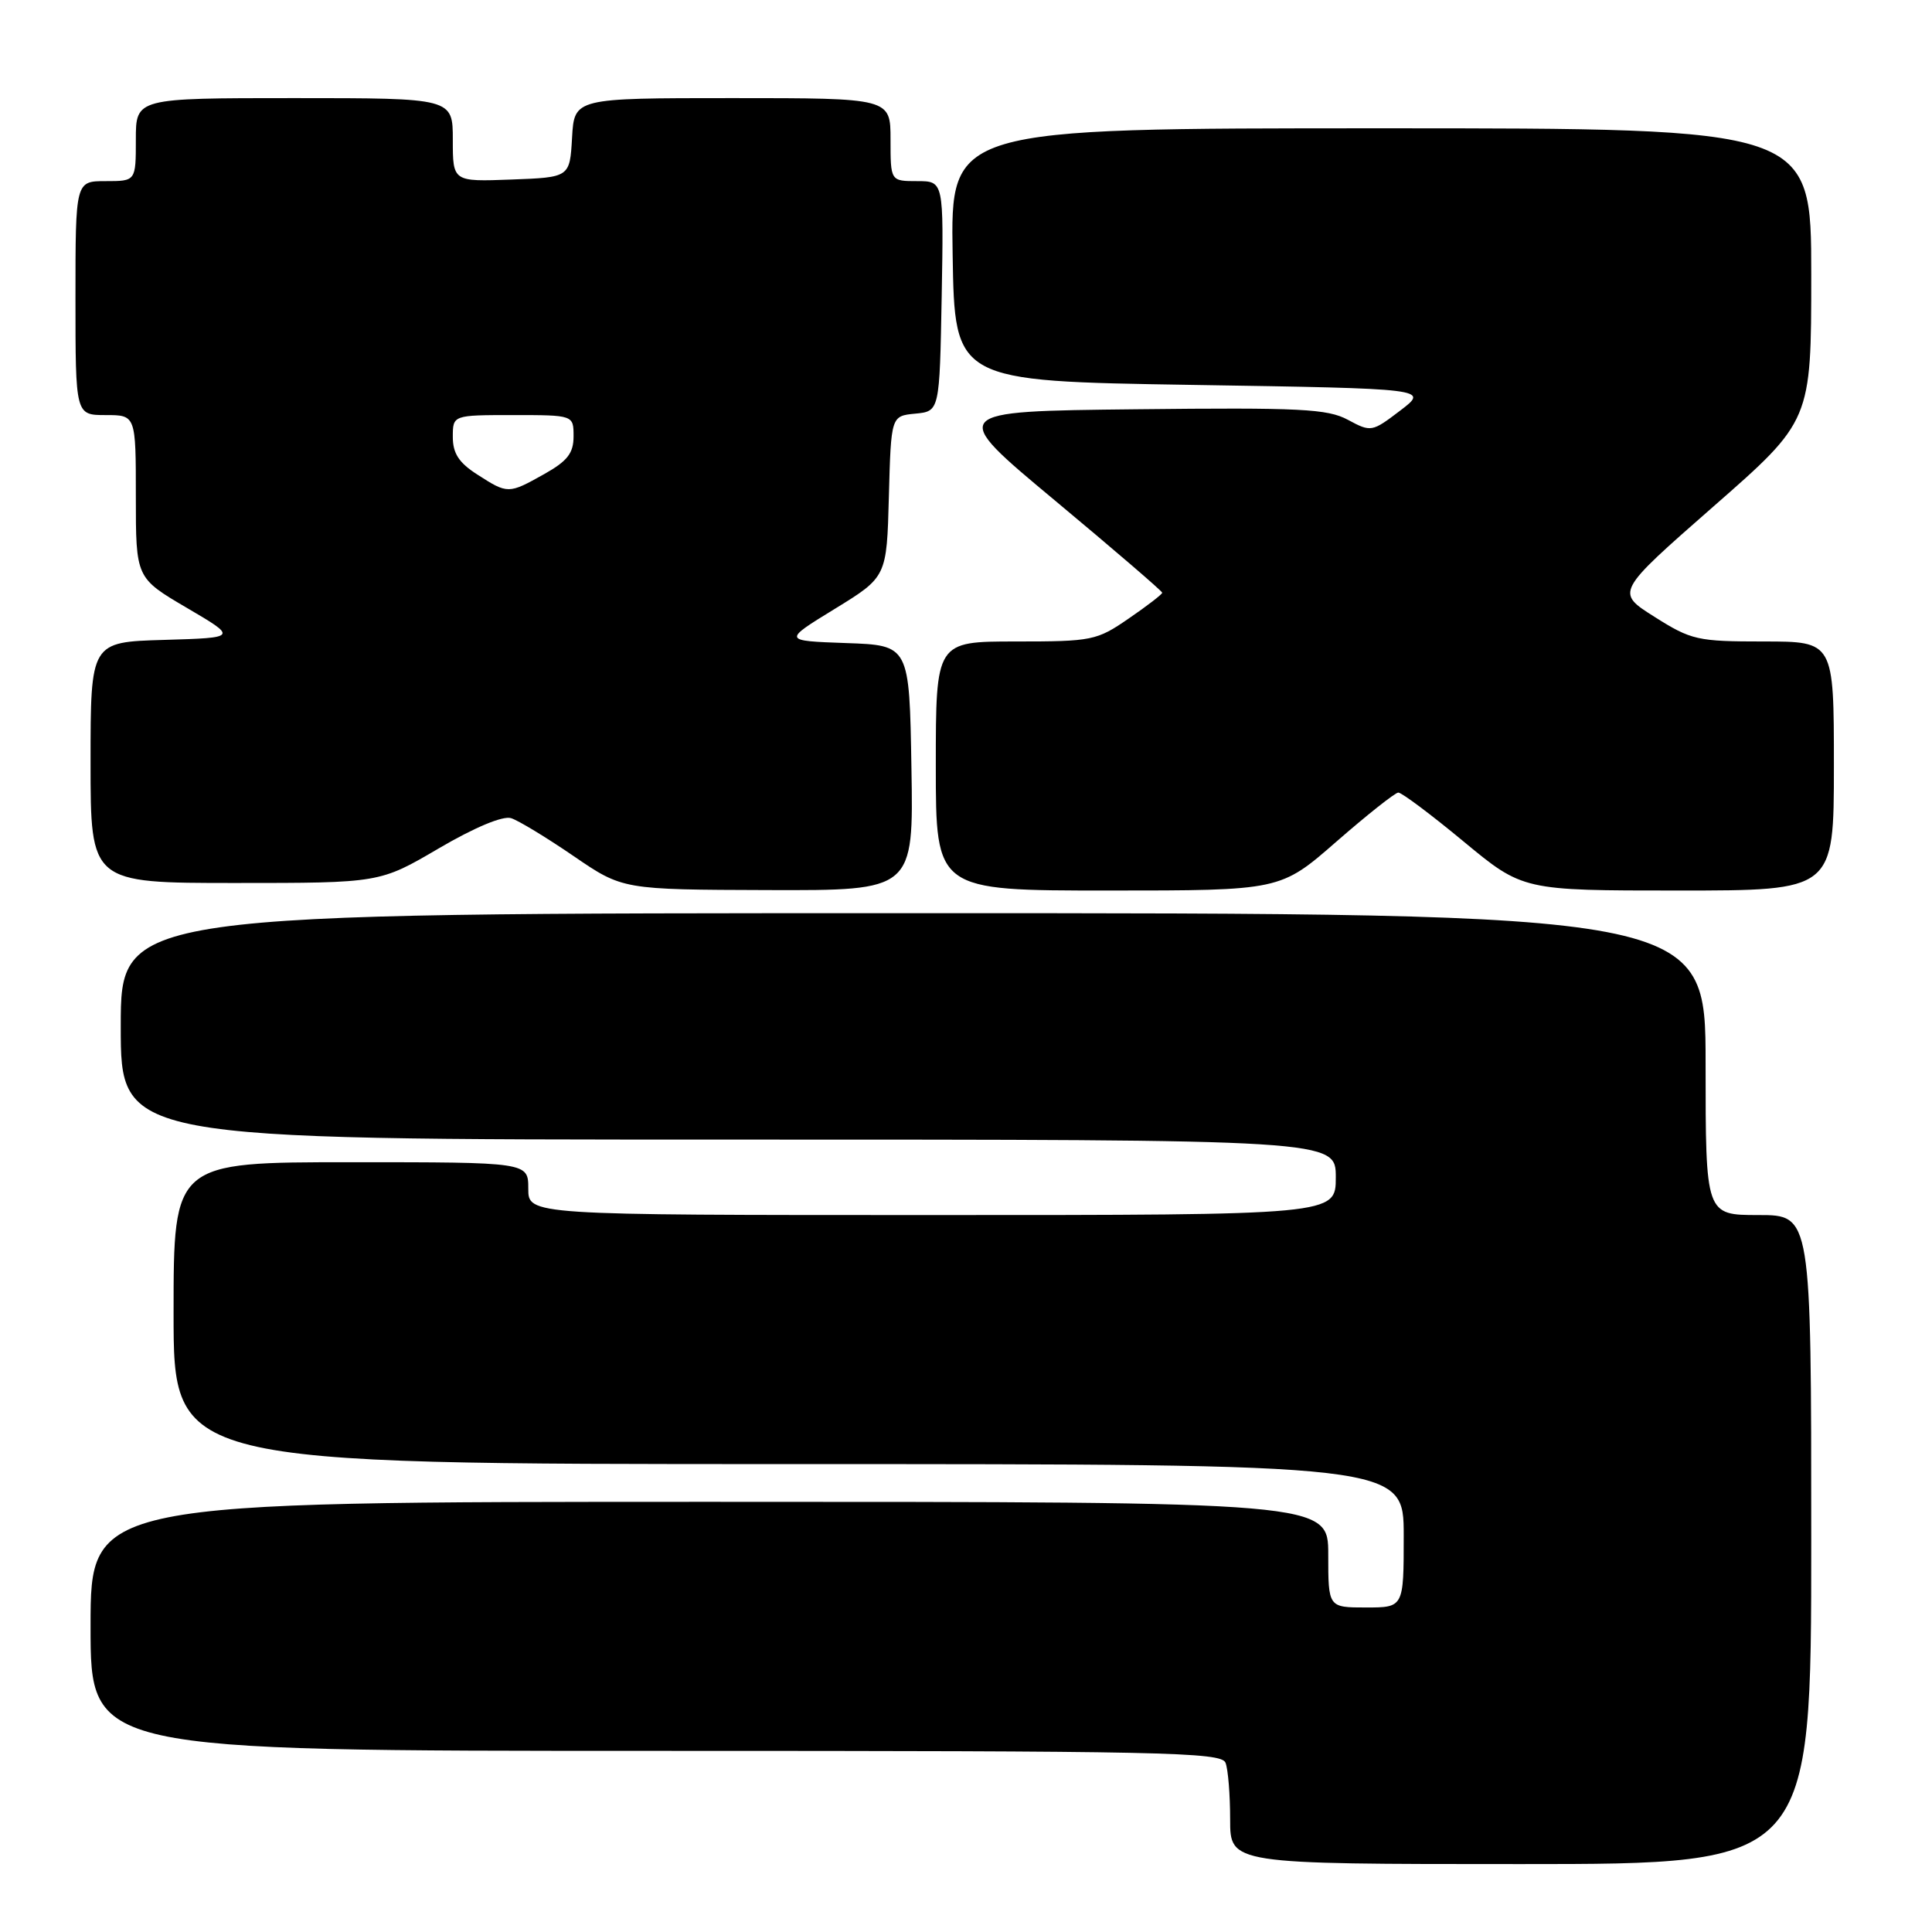 <?xml version="1.0" encoding="UTF-8" standalone="no"?>
<!DOCTYPE svg PUBLIC "-//W3C//DTD SVG 1.1//EN" "http://www.w3.org/Graphics/SVG/1.1/DTD/svg11.dtd" >
<svg xmlns="http://www.w3.org/2000/svg" xmlns:xlink="http://www.w3.org/1999/xlink" version="1.1" viewBox="0 0 256 256">
 <g >
 <path fill="currentColor"
d=" M 240.00 204.00 C 240.00 161.00 240.00 161.00 233.00 161.00 C 226.00 161.00 226.00 161.00 226.00 141.00 C 226.00 121.00 226.00 121.00 121.00 121.00 C 16.00 121.00 16.00 121.00 16.00 136.00 C 16.00 151.00 16.00 151.00 96.50 151.00 C 177.00 151.00 177.00 151.00 177.00 156.00 C 177.00 161.00 177.00 161.00 123.50 161.00 C 70.00 161.00 70.00 161.00 70.00 157.50 C 70.00 154.00 70.00 154.00 46.50 154.00 C 23.00 154.00 23.00 154.00 23.00 174.00 C 23.00 194.00 23.00 194.00 104.50 194.00 C 186.00 194.00 186.00 194.00 186.00 203.50 C 186.00 213.00 186.00 213.00 181.00 213.00 C 176.00 213.00 176.00 213.00 176.00 206.00 C 176.00 199.00 176.00 199.00 94.00 199.00 C 12.00 199.00 12.00 199.00 12.00 215.50 C 12.00 232.00 12.00 232.00 86.89 232.00 C 154.26 232.00 161.85 232.16 162.39 233.58 C 162.73 234.45 163.00 237.83 163.00 241.08 C 163.00 247.00 163.00 247.00 201.50 247.00 C 240.00 247.00 240.00 247.00 240.00 204.00 Z  M 120.77 101.75 C 120.50 85.50 120.50 85.50 112.11 85.21 C 103.71 84.91 103.71 84.91 110.61 80.68 C 117.50 76.45 117.50 76.45 117.78 65.79 C 118.07 55.12 118.07 55.12 121.28 54.81 C 124.50 54.50 124.50 54.50 124.78 39.25 C 125.05 24.00 125.05 24.00 121.53 24.00 C 118.00 24.00 118.00 24.00 118.00 18.50 C 118.00 13.00 118.00 13.00 97.05 13.00 C 76.10 13.00 76.10 13.00 75.80 18.25 C 75.50 23.50 75.50 23.50 67.75 23.79 C 60.00 24.08 60.00 24.08 60.00 18.54 C 60.00 13.00 60.00 13.00 39.00 13.00 C 18.00 13.00 18.00 13.00 18.00 18.50 C 18.00 24.00 18.00 24.00 14.00 24.00 C 10.00 24.00 10.00 24.00 10.00 39.50 C 10.00 55.00 10.00 55.00 14.00 55.00 C 18.00 55.00 18.00 55.00 18.00 65.79 C 18.00 76.58 18.00 76.58 24.75 80.54 C 31.50 84.50 31.50 84.50 21.75 84.79 C 12.00 85.07 12.00 85.07 12.00 101.04 C 12.00 117.00 12.00 117.00 31.16 117.00 C 50.32 117.00 50.32 117.00 58.13 112.42 C 62.91 109.62 66.63 108.07 67.72 108.41 C 68.70 108.72 72.42 110.98 76.00 113.43 C 82.50 117.88 82.50 117.88 101.77 117.94 C 121.05 118.00 121.05 118.00 120.77 101.75 Z  M 177.08 111.52 C 181.16 107.96 184.85 105.04 185.28 105.02 C 185.72 105.01 189.61 107.92 193.93 111.50 C 201.78 118.00 201.78 118.00 222.39 118.00 C 243.00 118.00 243.00 118.00 243.00 101.50 C 243.00 85.00 243.00 85.00 233.70 85.00 C 224.93 85.00 224.11 84.82 219.24 81.74 C 214.07 78.48 214.07 78.48 227.03 67.12 C 240.00 55.76 240.00 55.76 240.00 36.38 C 240.00 17.00 240.00 17.00 182.98 17.00 C 125.95 17.00 125.95 17.00 126.23 33.75 C 126.50 50.50 126.50 50.50 157.92 51.00 C 189.35 51.50 189.35 51.50 185.54 54.40 C 181.80 57.25 181.67 57.28 178.61 55.63 C 175.90 54.17 172.32 53.99 150.55 54.23 C 125.60 54.50 125.60 54.50 139.80 66.33 C 147.61 72.84 154.00 78.33 154.00 78.54 C 154.00 78.74 152.01 80.28 149.57 81.95 C 145.32 84.88 144.72 85.00 134.57 85.00 C 124.00 85.00 124.00 85.00 124.00 101.50 C 124.00 118.00 124.00 118.00 146.83 118.00 C 169.66 118.00 169.66 118.00 177.08 111.52 Z  M 63.25 62.88 C 60.81 61.32 60.00 60.08 60.00 57.90 C 60.00 55.00 60.00 55.00 68.00 55.00 C 76.00 55.00 76.00 55.00 76.00 57.82 C 76.00 60.05 75.19 61.09 72.11 62.82 C 67.38 65.47 67.29 65.48 63.25 62.88 Z "/>
</g>
</svg>